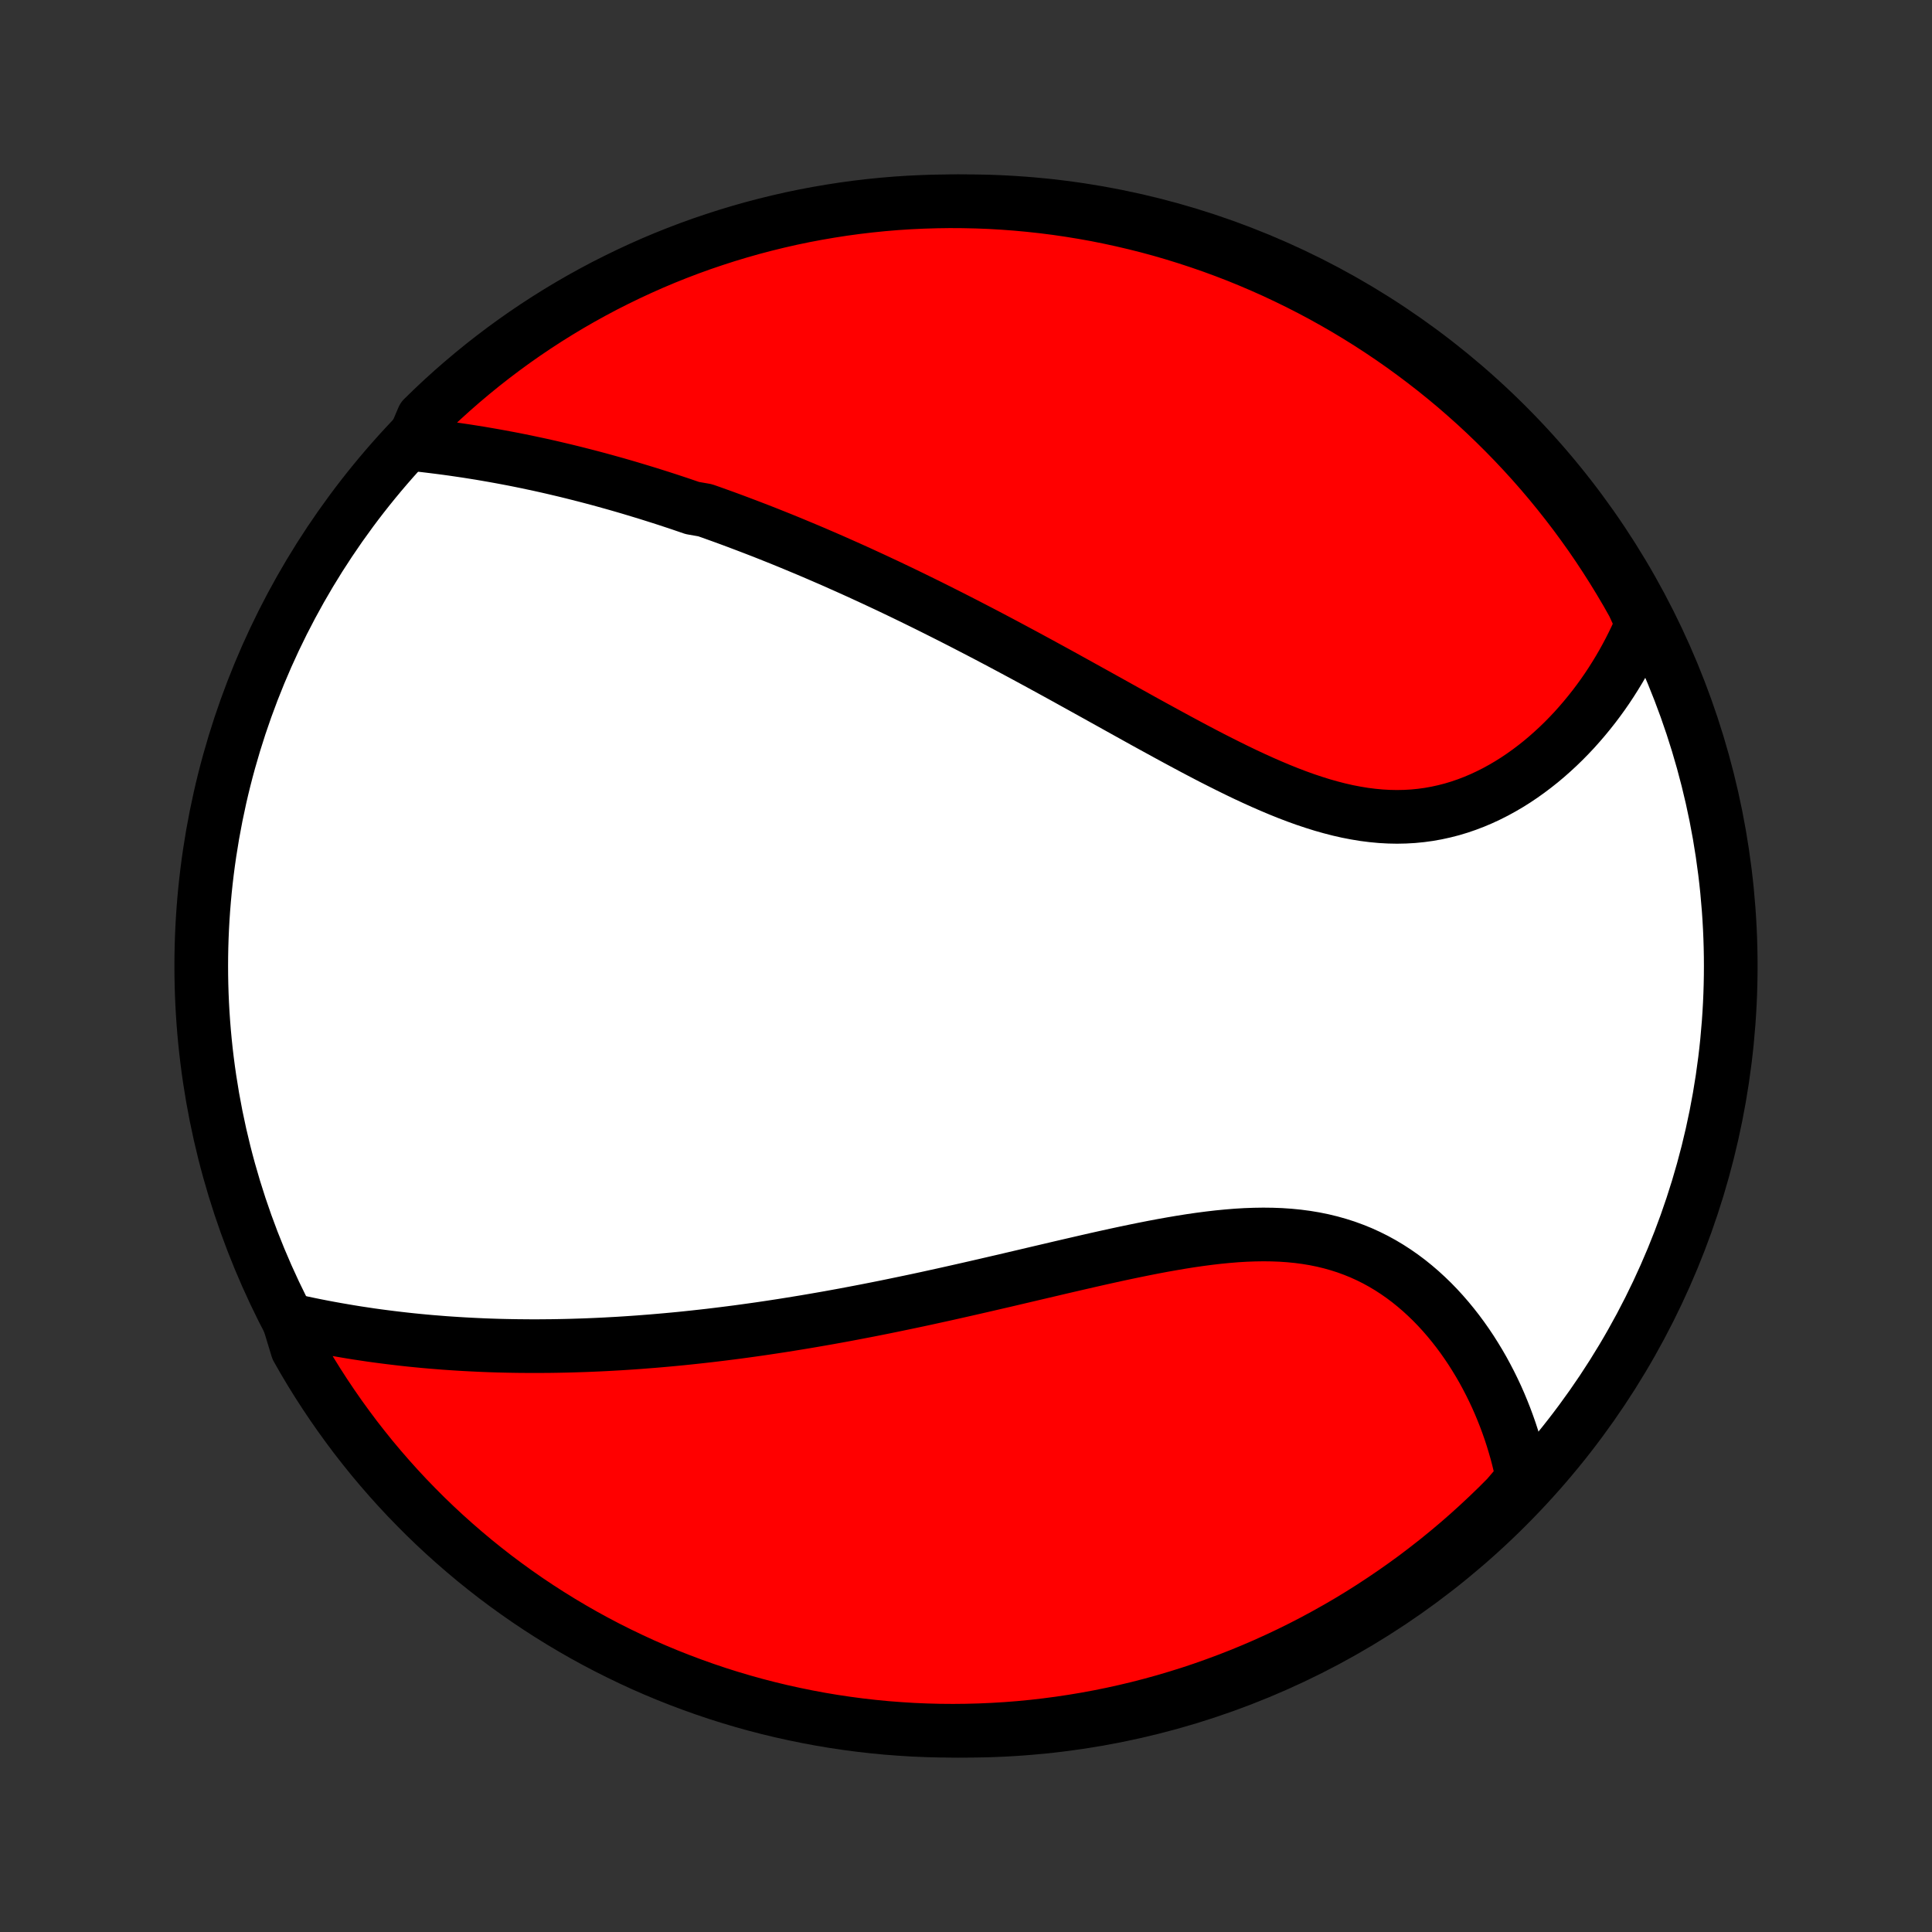 <?xml version="1.0" encoding="utf-8" standalone="no"?>
<!DOCTYPE svg PUBLIC "-//W3C//DTD SVG 1.1//EN"
  "http://www.w3.org/Graphics/SVG/1.1/DTD/svg11.dtd">
<!-- Created with matplotlib (http://matplotlib.org/) -->
<svg height="72pt" version="1.1" viewBox="0 0 72 72" width="72pt" xmlns="http://www.w3.org/2000/svg" xmlns:xlink="http://www.w3.org/1999/xlink">
 <rect x="0" y="0" width="72" height="72" fill="#333333" stroke="none"/>
 <defs>
  <style type="text/css">
*{stroke-linecap:butt;stroke-linejoin:round;}
  </style>
 </defs>
 <g id="figure_1">
  <g id="patch_1">
   <path d="
M0 72
L72 72
L72 0
L0 0
z
" style="fill:none;"/>
  </g>
  <g id="axes_1">
   <g id="PatchCollection_1">
    <defs>
     <path d="
M36 -7.5
C43.558 -7.5 50.808 -10.503 56.153 -15.848
C61.497 -21.192 64.5 -28.442 64.5 -36
C64.5 -43.558 61.497 -50.808 56.153 -56.153
C50.808 -61.497 43.558 -64.5 36 -64.5
C28.442 -64.5 21.192 -61.497 15.848 -56.153
C10.503 -50.808 7.5 -43.558 7.5 -36
C7.5 -28.442 10.503 -21.192 15.848 -15.848
C21.192 -10.503 28.442 -7.5 36 -7.5
z
" id="C0_0_a811fe30f3"/>
     <path d="
M15.355 -55.45
L15.612 -55.423
L15.868 -55.394
L16.124 -55.363
L16.379 -55.331
L16.633 -55.298
L16.887 -55.263
L17.139 -55.226
L17.391 -55.189
L17.643 -55.149
L17.893 -55.109
L18.143 -55.066
L18.392 -55.023
L18.64 -54.978
L18.887 -54.932
L19.134 -54.885
L19.379 -54.836
L19.624 -54.786
L19.868 -54.734
L20.112 -54.682
L20.355 -54.628
L20.596 -54.573
L20.838 -54.516
L21.079 -54.459
L21.319 -54.4
L21.558 -54.34
L21.797 -54.279
L22.035 -54.217
L22.273 -54.154
L22.511 -54.089
L22.748 -54.023
L22.984 -53.957
L23.22 -53.889
L23.456 -53.82
L23.692 -53.749
L23.927 -53.678
L24.162 -53.606
L24.397 -53.532
L24.631 -53.458
L24.866 -53.382
L25.1 -53.305
L25.335 -53.227
L25.569 -53.147
L25.803 -53.067
L26.273 -52.985
L26.508 -52.903
L26.742 -52.819
L26.978 -52.734
L27.213 -52.648
L27.449 -52.56
L27.685 -52.471
L27.922 -52.381
L28.159 -52.29
L28.397 -52.198
L28.635 -52.104
L28.873 -52.009
L29.113 -51.913
L29.353 -51.815
L29.593 -51.716
L29.835 -51.615
L30.077 -51.514
L30.32 -51.411
L30.564 -51.306
L30.809 -51.2
L31.055 -51.093
L31.302 -50.983
L31.55 -50.873
L31.799 -50.761
L32.049 -50.648
L32.3 -50.532
L32.552 -50.416
L32.806 -50.297
L33.061 -50.178
L33.317 -50.056
L33.575 -49.933
L33.833 -49.808
L34.094 -49.681
L34.355 -49.553
L34.619 -49.423
L34.883 -49.291
L35.15 -49.157
L35.418 -49.022
L35.687 -48.885
L35.958 -48.746
L36.231 -48.605
L36.505 -48.463
L36.781 -48.319
L37.058 -48.173
L37.338 -48.025
L37.619 -47.875
L37.901 -47.724
L38.186 -47.571
L38.472 -47.416
L38.76 -47.26
L39.049 -47.102
L39.34 -46.943
L39.633 -46.782
L39.927 -46.619
L40.224 -46.455
L40.521 -46.29
L40.821 -46.124
L41.121 -45.957
L41.424 -45.789
L41.727 -45.62
L42.033 -45.45
L42.339 -45.28
L42.647 -45.109
L42.956 -44.939
L43.267 -44.769
L43.578 -44.599
L43.891 -44.429
L44.204 -44.261
L44.518 -44.093
L44.834 -43.927
L45.149 -43.763
L45.466 -43.602
L45.783 -43.443
L46.1 -43.287
L46.418 -43.134
L46.736 -42.986
L47.054 -42.842
L47.373 -42.703
L47.691 -42.569
L48.009 -42.441
L48.326 -42.32
L48.643 -42.206
L48.96 -42.1
L49.276 -42.001
L49.591 -41.912
L49.905 -41.831
L50.218 -41.76
L50.529 -41.7
L50.839 -41.649
L51.148 -41.61
L51.455 -41.581
L51.76 -41.564
L52.063 -41.558
L52.364 -41.564
L52.662 -41.581
L52.958 -41.61
L53.25 -41.65
L53.54 -41.702
L53.827 -41.765
L54.111 -41.838
L54.39 -41.922
L54.667 -42.017
L54.939 -42.121
L55.208 -42.235
L55.472 -42.358
L55.732 -42.489
L55.987 -42.629
L56.238 -42.776
L56.485 -42.931
L56.726 -43.093
L56.963 -43.262
L57.195 -43.437
L57.422 -43.617
L57.643 -43.803
L57.859 -43.994
L58.071 -44.19
L58.277 -44.39
L58.477 -44.594
L58.673 -44.802
L58.862 -45.014
L59.047 -45.229
L59.226 -45.447
L59.4 -45.667
L59.569 -45.891
L59.732 -46.116
L59.89 -46.344
L60.042 -46.574
L60.189 -46.806
L60.331 -47.039
L60.468 -47.274
L60.599 -47.511
L60.725 -47.748
L60.846 -47.987
L60.962 -48.227
L61.073 -48.469
L61.179 -48.711
L61.111 -48.954
L60.872 -49.479
L60.626 -49.915
L60.371 -50.347
L60.11 -50.774
L59.841 -51.197
L59.565 -51.616
L59.282 -52.03
L58.991 -52.438
L58.694 -52.842
L58.389 -53.241
L58.078 -53.634
L57.76 -54.023
L57.436 -54.405
L57.105 -54.782
L56.767 -55.153
L56.423 -55.519
L56.073 -55.878
L55.717 -56.231
L55.355 -56.579
L54.987 -56.92
L54.613 -57.254
L54.234 -57.583
L53.849 -57.904
L53.458 -58.219
L53.062 -58.527
L52.661 -58.828
L52.255 -59.123
L51.844 -59.41
L51.428 -59.69
L51.008 -59.963
L50.583 -60.228
L50.153 -60.487
L49.719 -60.737
L49.281 -60.981
L48.839 -61.216
L48.393 -61.444
L47.943 -61.664
L47.49 -61.877
L47.033 -62.081
L46.572 -62.278
L46.109 -62.467
L45.642 -62.647
L45.173 -62.819
L44.7 -62.983
L44.225 -63.139
L43.748 -63.287
L43.268 -63.427
L42.786 -63.558
L42.302 -63.68
L41.816 -63.794
L41.328 -63.9
L40.839 -63.998
L40.348 -64.086
L39.856 -64.166
L39.362 -64.238
L38.868 -64.301
L38.372 -64.355
L37.876 -64.401
L37.38 -64.438
L36.883 -64.467
L36.386 -64.486
L35.888 -64.497
L35.391 -64.5
L34.894 -64.493
L34.397 -64.478
L33.9 -64.455
L33.405 -64.423
L32.91 -64.382
L32.416 -64.332
L31.923 -64.274
L31.431 -64.207
L30.941 -64.131
L30.452 -64.047
L29.965 -63.955
L29.48 -63.854
L28.997 -63.744
L28.516 -63.626
L28.037 -63.5
L27.561 -63.365
L27.087 -63.222
L26.616 -63.07
L26.147 -62.911
L25.682 -62.743
L25.22 -62.567
L24.761 -62.383
L24.306 -62.191
L23.854 -61.99
L23.406 -61.782
L22.962 -61.566
L22.521 -61.343
L22.085 -61.111
L21.653 -60.872
L21.226 -60.626
L20.802 -60.371
L20.384 -60.11
L19.97 -59.841
L19.561 -59.565
L19.158 -59.282
L18.759 -58.991
L18.366 -58.694
L17.977 -58.389
L17.595 -58.078
L17.218 -57.76
L16.847 -57.436
L16.481 -57.105
L16.122 -56.767
L15.768 -56.423
z
" id="C0_1_15fec4d855"/>
     <path d="
M10.751 -22.818
L11.008 -22.76
L11.264 -22.704
L11.52 -22.65
L11.776 -22.598
L12.032 -22.548
L12.287 -22.5
L12.542 -22.454
L12.797 -22.41
L13.051 -22.367
L13.305 -22.326
L13.558 -22.288
L13.811 -22.25
L14.064 -22.215
L14.316 -22.182
L14.568 -22.15
L14.82 -22.12
L15.071 -22.091
L15.321 -22.064
L15.572 -22.039
L15.822 -22.015
L16.071 -21.993
L16.321 -21.973
L16.57 -21.953
L16.819 -21.936
L17.067 -21.92
L17.316 -21.905
L17.564 -21.892
L17.812 -21.88
L18.06 -21.869
L18.308 -21.86
L18.555 -21.852
L18.803 -21.846
L19.051 -21.841
L19.299 -21.837
L19.547 -21.835
L19.795 -21.833
L20.043 -21.833
L20.291 -21.835
L20.54 -21.837
L20.789 -21.841
L21.038 -21.846
L21.287 -21.852
L21.537 -21.86
L21.787 -21.868
L22.038 -21.878
L22.29 -21.889
L22.541 -21.901
L22.794 -21.915
L23.047 -21.929
L23.301 -21.945
L23.555 -21.962
L23.811 -21.98
L24.067 -22
L24.324 -22.02
L24.582 -22.042
L24.841 -22.065
L25.101 -22.089
L25.362 -22.114
L25.624 -22.141
L25.887 -22.169
L26.151 -22.198
L26.417 -22.228
L26.684 -22.26
L26.952 -22.293
L27.222 -22.327
L27.493 -22.362
L27.765 -22.399
L28.039 -22.437
L28.315 -22.476
L28.592 -22.517
L28.87 -22.559
L29.151 -22.602
L29.433 -22.647
L29.717 -22.693
L30.003 -22.74
L30.29 -22.789
L30.579 -22.839
L30.871 -22.89
L31.164 -22.943
L31.459 -22.997
L31.756 -23.053
L32.055 -23.11
L32.356 -23.168
L32.659 -23.228
L32.965 -23.289
L33.272 -23.352
L33.581 -23.416
L33.893 -23.481
L34.206 -23.547
L34.522 -23.615
L34.84 -23.685
L35.16 -23.755
L35.482 -23.827
L35.806 -23.9
L36.132 -23.974
L36.46 -24.049
L36.79 -24.125
L37.122 -24.202
L37.456 -24.279
L37.791 -24.358
L38.128 -24.437
L38.467 -24.517
L38.808 -24.597
L39.15 -24.677
L39.493 -24.758
L39.838 -24.838
L40.184 -24.918
L40.531 -24.998
L40.878 -25.077
L41.227 -25.155
L41.576 -25.232
L41.926 -25.307
L42.276 -25.38
L42.625 -25.451
L42.975 -25.52
L43.325 -25.586
L43.674 -25.648
L44.022 -25.707
L44.369 -25.762
L44.715 -25.812
L45.059 -25.857
L45.402 -25.897
L45.743 -25.93
L46.082 -25.958
L46.418 -25.978
L46.751 -25.99
L47.081 -25.995
L47.408 -25.991
L47.732 -25.979
L48.052 -25.957
L48.367 -25.926
L48.679 -25.885
L48.986 -25.834
L49.288 -25.773
L49.586 -25.701
L49.878 -25.619
L50.166 -25.527
L50.447 -25.424
L50.724 -25.312
L50.994 -25.189
L51.259 -25.057
L51.518 -24.915
L51.771 -24.764
L52.018 -24.604
L52.259 -24.436
L52.494 -24.26
L52.722 -24.076
L52.944 -23.886
L53.16 -23.688
L53.37 -23.485
L53.574 -23.275
L53.771 -23.06
L53.962 -22.84
L54.146 -22.616
L54.325 -22.387
L54.497 -22.155
L54.663 -21.919
L54.823 -21.68
L54.976 -21.438
L55.124 -21.194
L55.266 -20.948
L55.401 -20.699
L55.531 -20.449
L55.655 -20.197
L55.773 -19.945
L55.885 -19.691
L55.991 -19.436
L56.092 -19.181
L56.187 -18.925
L56.277 -18.669
L56.361 -18.412
L56.439 -18.155
L56.513 -17.899
L56.581 -17.642
L56.643 -17.386
L56.701 -17.13
L56.753 -16.874
L56.509 -16.619
L56.16 -16.21
L55.806 -15.855
L55.445 -15.507
L55.078 -15.164
L54.706 -14.828
L54.328 -14.498
L53.944 -14.175
L53.555 -13.858
L53.16 -13.549
L52.761 -13.245
L52.356 -12.95
L51.946 -12.661
L51.531 -12.379
L51.112 -12.104
L50.688 -11.836
L50.26 -11.576
L49.827 -11.324
L49.39 -11.079
L48.949 -10.841
L48.504 -10.611
L48.055 -10.389
L47.602 -10.175
L47.146 -9.968
L46.687 -9.77
L46.224 -9.579
L45.758 -9.397
L45.289 -9.223
L44.817 -9.056
L44.343 -8.898
L43.866 -8.749
L43.387 -8.607
L42.905 -8.474
L42.422 -8.349
L41.936 -8.233
L41.449 -8.125
L40.96 -8.026
L40.469 -7.935
L39.977 -7.853
L39.484 -7.779
L38.99 -7.714
L38.495 -7.657
L37.999 -7.609
L37.503 -7.57
L37.006 -7.54
L36.508 -7.518
L36.011 -7.505
L35.514 -7.5
L35.016 -7.504
L34.519 -7.517
L34.023 -7.538
L33.527 -7.569
L33.032 -7.607
L32.538 -7.655
L32.044 -7.711
L31.552 -7.776
L31.062 -7.849
L30.573 -7.931
L30.085 -8.022
L29.6 -8.121
L29.116 -8.228
L28.634 -8.344
L28.155 -8.468
L27.678 -8.601
L27.203 -8.742
L26.732 -8.891
L26.263 -9.049
L25.797 -9.215
L25.334 -9.389
L24.874 -9.571
L24.418 -9.761
L23.965 -9.959
L23.516 -10.166
L23.071 -10.38
L22.63 -10.601
L22.192 -10.831
L21.759 -11.068
L21.331 -11.313
L20.907 -11.565
L20.487 -11.825
L20.072 -12.092
L19.662 -12.366
L19.257 -12.648
L18.857 -12.937
L18.462 -13.232
L18.073 -13.535
L17.689 -13.844
L17.311 -14.161
L16.938 -14.484
L16.571 -14.813
L16.21 -15.149
L15.855 -15.491
L15.507 -15.84
L15.164 -16.194
L14.828 -16.555
L14.498 -16.922
L14.175 -17.294
L13.858 -17.672
L13.549 -18.056
L13.245 -18.445
L12.95 -18.84
L12.661 -19.239
L12.379 -19.644
L12.104 -20.054
L11.836 -20.469
L11.576 -20.888
L11.324 -21.312
L11.079 -21.741
z
" id="C0_2_675de922da"/>
    </defs>
    <g clip-path="url(#p1bffca34e9)">
     <use style="fill:#ffffff;stroke:#000000;stroke-width:2.0;" x="0.0" xlink:href="#C0_0_a811fe30f3" y="72.0"/>
    </g>
    <g clip-path="url(#p1bffca34e9)">
     <use style="fill:#ff0000;stroke:#000000;stroke-width:2.0;" x="0.0" xlink:href="#C0_1_15fec4d855" y="72.0"/>
    </g>
    <g clip-path="url(#p1bffca34e9)">
     <use style="fill:#ff0000;stroke:#000000;stroke-width:2.0;" x="0.0" xlink:href="#C0_2_675de922da" y="72.0"/>
    </g>
   </g>
  </g>
 </g>
 <defs>
  <clipPath id="p1bffca34e9">
   <rect height="72.0" width="72.0" x="0.0" y="0.0"/>
  </clipPath>
 </defs>
</svg>
